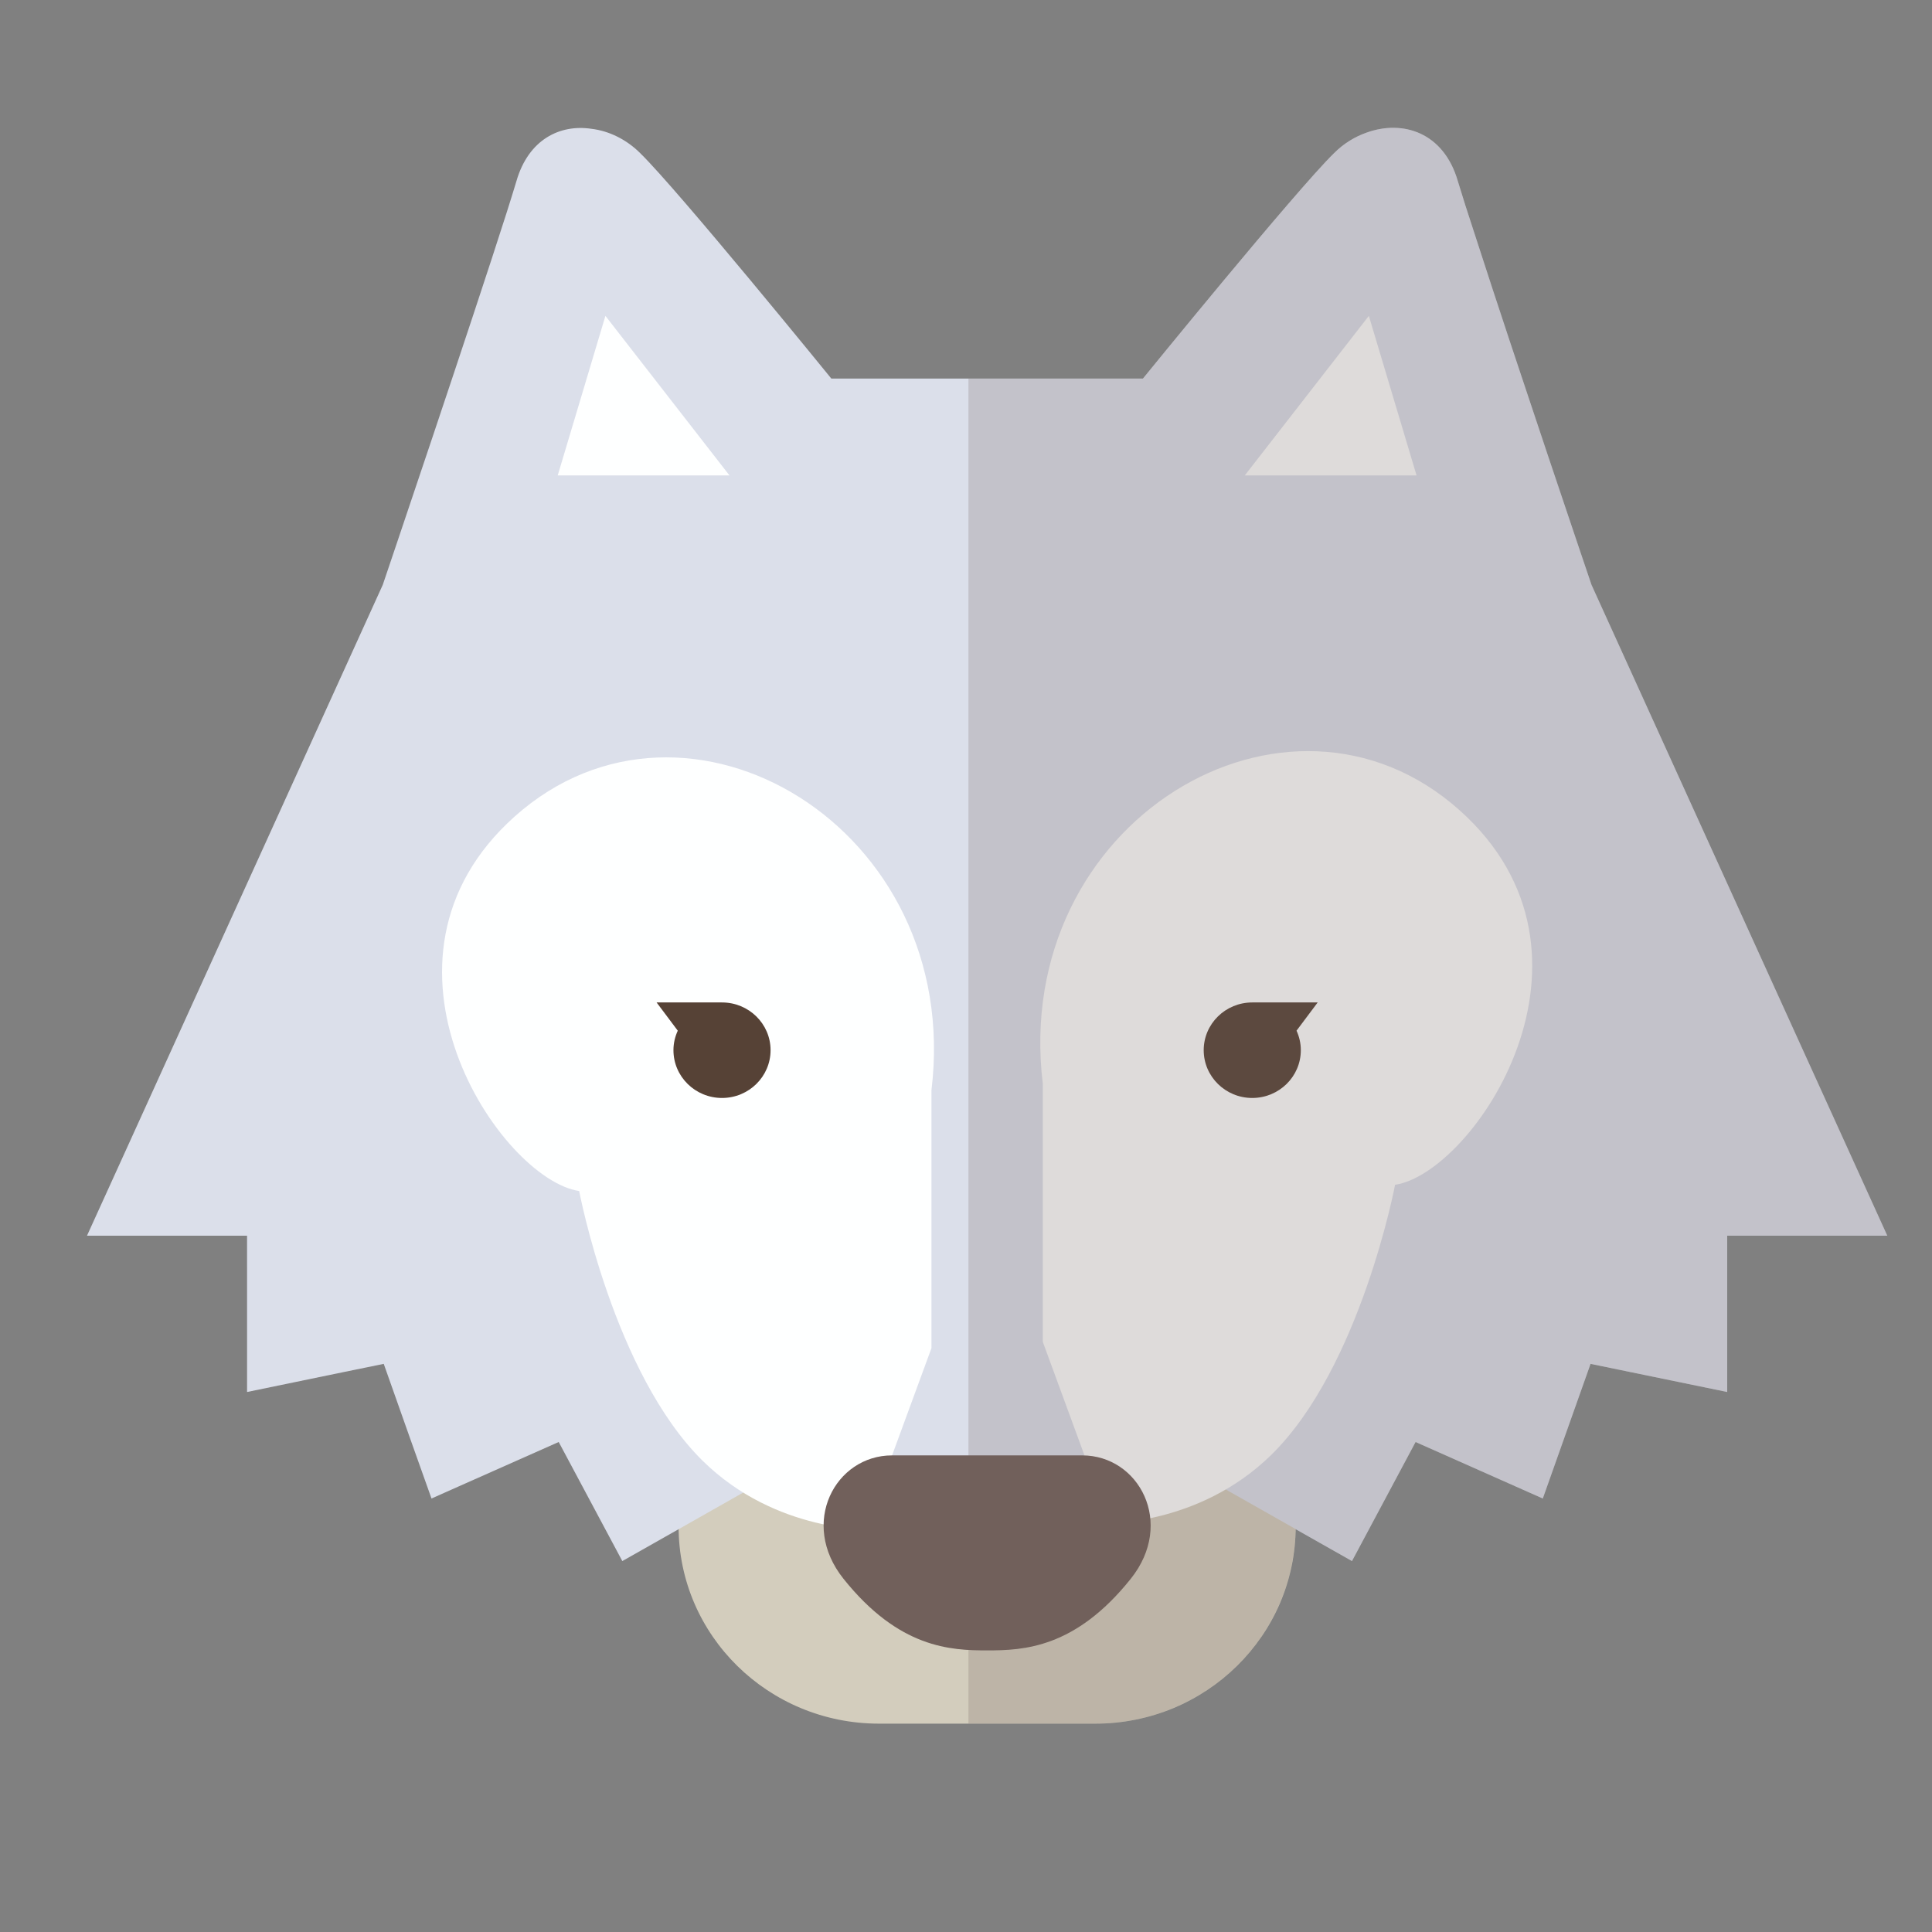 <?xml version="1.0" encoding="UTF-8" standalone="no"?>
<!-- Created with Inkscape (http://www.inkscape.org/) -->

<svg
   version="1.1"
   id="svg1"
   width="100"
   height="100"
   viewBox="0 0 100 100"
   sodipodi:docname="wolf.svg"
   inkscape:version="1.3.2 (091e20e, 2023-11-25, custom)"
   xmlns:inkscape="http://www.inkscape.org/namespaces/inkscape"
   xmlns:sodipodi="http://sodipodi.sourceforge.net/DTD/sodipodi-0.dtd"
   xmlns="http://www.w3.org/2000/svg"
   xmlns:svg="http://www.w3.org/2000/svg">
  <rect x="0" y="0" width="100" height="100" fill="#808080" stroke="none"/>
  <defs
     id="defs1" />
  <sodipodi:namedview
     id="namedview1"
     pagecolor="#505050"
     bordercolor="#eeeeee"
     borderopacity="1"
     inkscape:showpageshadow="0"
     inkscape:pageopacity="0"
     inkscape:pagecheckerboard="0"
     inkscape:deskcolor="#505050"
     showgrid="false"
     inkscape:zoom="8.13"
     inkscape:cx="49.938499"
     inkscape:cy="50"
     inkscape:window-width="2560"
     inkscape:window-height="1369"
     inkscape:window-x="1912"
     inkscape:window-y="-8"
     inkscape:window-maximized="1"
     inkscape:current-layer="g1" />
  <g
     inkscape:groupmode="layer"
     inkscape:label="Image"
     id="g1">
    <g
       id="g9-7"
       transform="matrix(0.182,0,0,0.179,4.502,6.615)">
	<g
   id="g8-4">
		<path
   style="fill:#d3cdbd"
   d="m 343.746,404.467 c 0,31.475 -25.512,56.99 -56.987,56.99 h -61.518 c -31.468,0 -56.987,-25.515 -56.987,-56.99 v 0 c 0,-31.475 25.519,-56.99 56.987,-56.99 h 61.518 c 31.475,0 56.987,25.515 56.987,56.99 z"
   id="path1-1" />

		<polygon
   style="fill:#dbdfea"
   points="258.959,403.55 253.041,403.55 256,402.138 "
   id="polygon1" />

		<path
   style="fill:#dbdfea"
   d="m 512,320.369 h -45.525 v 45.188 l -38.867,-8.136 -13.583,38.934 -36.178,-16.34 -18.089,34.429 -16.004,-9.212 -0.067,-0.067 -19.837,-11.432 -22.998,-13.247 -10.288,4.976 -5.379,2.623 -8.204,3.9 -0.067,0.067 -20.914,10.086 -5.312,-2.555 -10.625,-5.111 -0.067,-0.067 -12.575,-6.052 -5.985,-2.892 -10.288,-4.976 -24.477,14.121 -18.425,10.625 -16.004,9.212 -18.089,-34.429 -28.444,12.844 -7.733,3.497 -6.052,-17.282 -7.531,-21.653 -11.633,2.421 -27.234,5.716 V 320.369 H 0 L 10.289,297.371 84.123,132.152 c 0,0 25.822,-77.533 35.303,-107.86 1.143,-3.698 2.084,-6.724 2.69,-8.809 3.429,-12.171 12.44,-16.542 21.316,-15.197 5.043,0.605 10.019,3.093 13.92,7.061 10.894,10.826 54.333,65.16 54.333,65.16 h 88.629 c 0,0 43.44,-54.333 54.333,-65.16 2.69,-2.757 5.918,-4.775 9.347,-5.985 10.154,-3.698 21.854,-0.135 25.889,14.121 1.009,3.43 2.892,9.482 5.38,17.147 10.826,34.16 32.613,99.522 32.613,99.522 z"
   id="path2" />

		<g
   id="g4">
			<g
   id="g2">
				<polygon
   style="fill:#feffff"
   points="133.876,100.517 182.72,100.517 147.443,54.382 "
   id="polygon2" />

			</g>

			<g
   id="g3">
				<polygon
   style="fill:#feffff"
   points="378.124,100.517 329.28,100.517 364.556,54.382 "
   id="polygon3" />

			</g>

		</g>

		<path
   style="fill:#feffff"
   d="m 256,403.564 h 32.565 c 0,0 27.331,1.084 48.312,-19.9 25.328,-25.329 35.139,-78.028 35.139,-78.028 22.386,-3.392 64.329,-66.575 18.315,-108.326 -48.844,-44.326 -127.548,3.165 -118.499,79.154 v 74.592 L 286.214,390.9 256,394.518 v 1.806 l -30.22,-3.615 14.388,-39.844 v -74.593 c 9.042,-75.992 -69.655,-123.483 -118.505,-79.154 -46.007,41.752 -4.072,104.935 18.315,108.327 0,0 9.817,52.695 35.139,78.024 20.988,20.988 48.312,19.901 48.312,19.901 H 256 Z"
   id="path4" />

		<g
   id="g7">
			<g
   id="g5">
				<path
   style="fill:#564236"
   d="m 180.606,252.914 h -18.611 l 6.022,8.163 c -0.781,1.733 -1.228,3.628 -1.228,5.637 0,7.631 6.179,13.82 13.817,13.82 7.618,0 13.803,-6.189 13.803,-13.82 0,-7.618 -6.185,-13.8 -13.803,-13.8 z"
   id="path5" />

			</g>

			<g
   id="g6">
				<path
   style="fill:#564236"
   d="m 331.394,252.914 h 18.611 l -6.015,8.163 c 0.775,1.733 1.221,3.628 1.221,5.637 0,7.631 -6.18,13.82 -13.817,13.82 -7.617,0 -13.803,-6.189 -13.803,-13.82 0,-7.618 6.185,-13.8 13.803,-13.8 z"
   id="path6" />

			</g>

		</g>

		<path
   style="fill:#71605b"
   d="m 283.049,383.887 c -5.76,0 -27.049,0 -27.049,0 0,0 -21.296,0 -27.049,0 -16.115,0 -26.464,19.562 -13.803,35.677 15.78,20.095 30.49,20.715 40.852,20.715 10.356,0 25.065,-0.621 40.852,-20.715 12.668,-16.115 2.312,-35.677 -13.803,-35.677 z"
   id="path7" />

	</g>

	<path
   style="opacity:0.23;fill:#71605b"
   d="m 512,320.369 h -45.525 v 45.188 l -38.867,-8.136 -13.583,38.934 -36.178,-16.34 -18.089,34.429 -16.004,-9.212 v -0.067 h -0.067 c 0,0.941 -0.067,1.95 -0.067,2.891 -0.135,1.95 -0.336,3.833 -0.673,5.716 -0.269,1.681 -0.605,3.362 -1.008,4.976 -0.135,0.269 -0.202,0.605 -0.269,0.941 -0.202,0.74 -0.404,1.48 -0.672,2.219 -1.547,4.707 -3.632,9.145 -6.254,13.247 -0.74,1.21 -1.547,2.353 -2.354,3.429 -4.976,6.658 -11.364,12.104 -18.626,16.072 -2.219,1.143 -4.506,2.219 -6.859,3.093 -1.076,0.471 -2.152,0.807 -3.228,1.143 -1.614,0.471 -3.228,0.941 -4.842,1.278 -3.9,0.807 -7.935,1.278 -12.104,1.278 H 250.688 V 72.505 h 49.627 c 0,0 43.44,-54.333 54.333,-65.16 2.69,-2.757 5.918,-4.775 9.347,-5.985 10.154,-3.698 21.854,-0.135 25.889,14.121 1.009,3.43 2.892,9.482 5.38,17.147 10.826,34.16 32.613,99.522 32.613,99.522 z"
   id="path8" />

</g>
  </g>
</svg>
